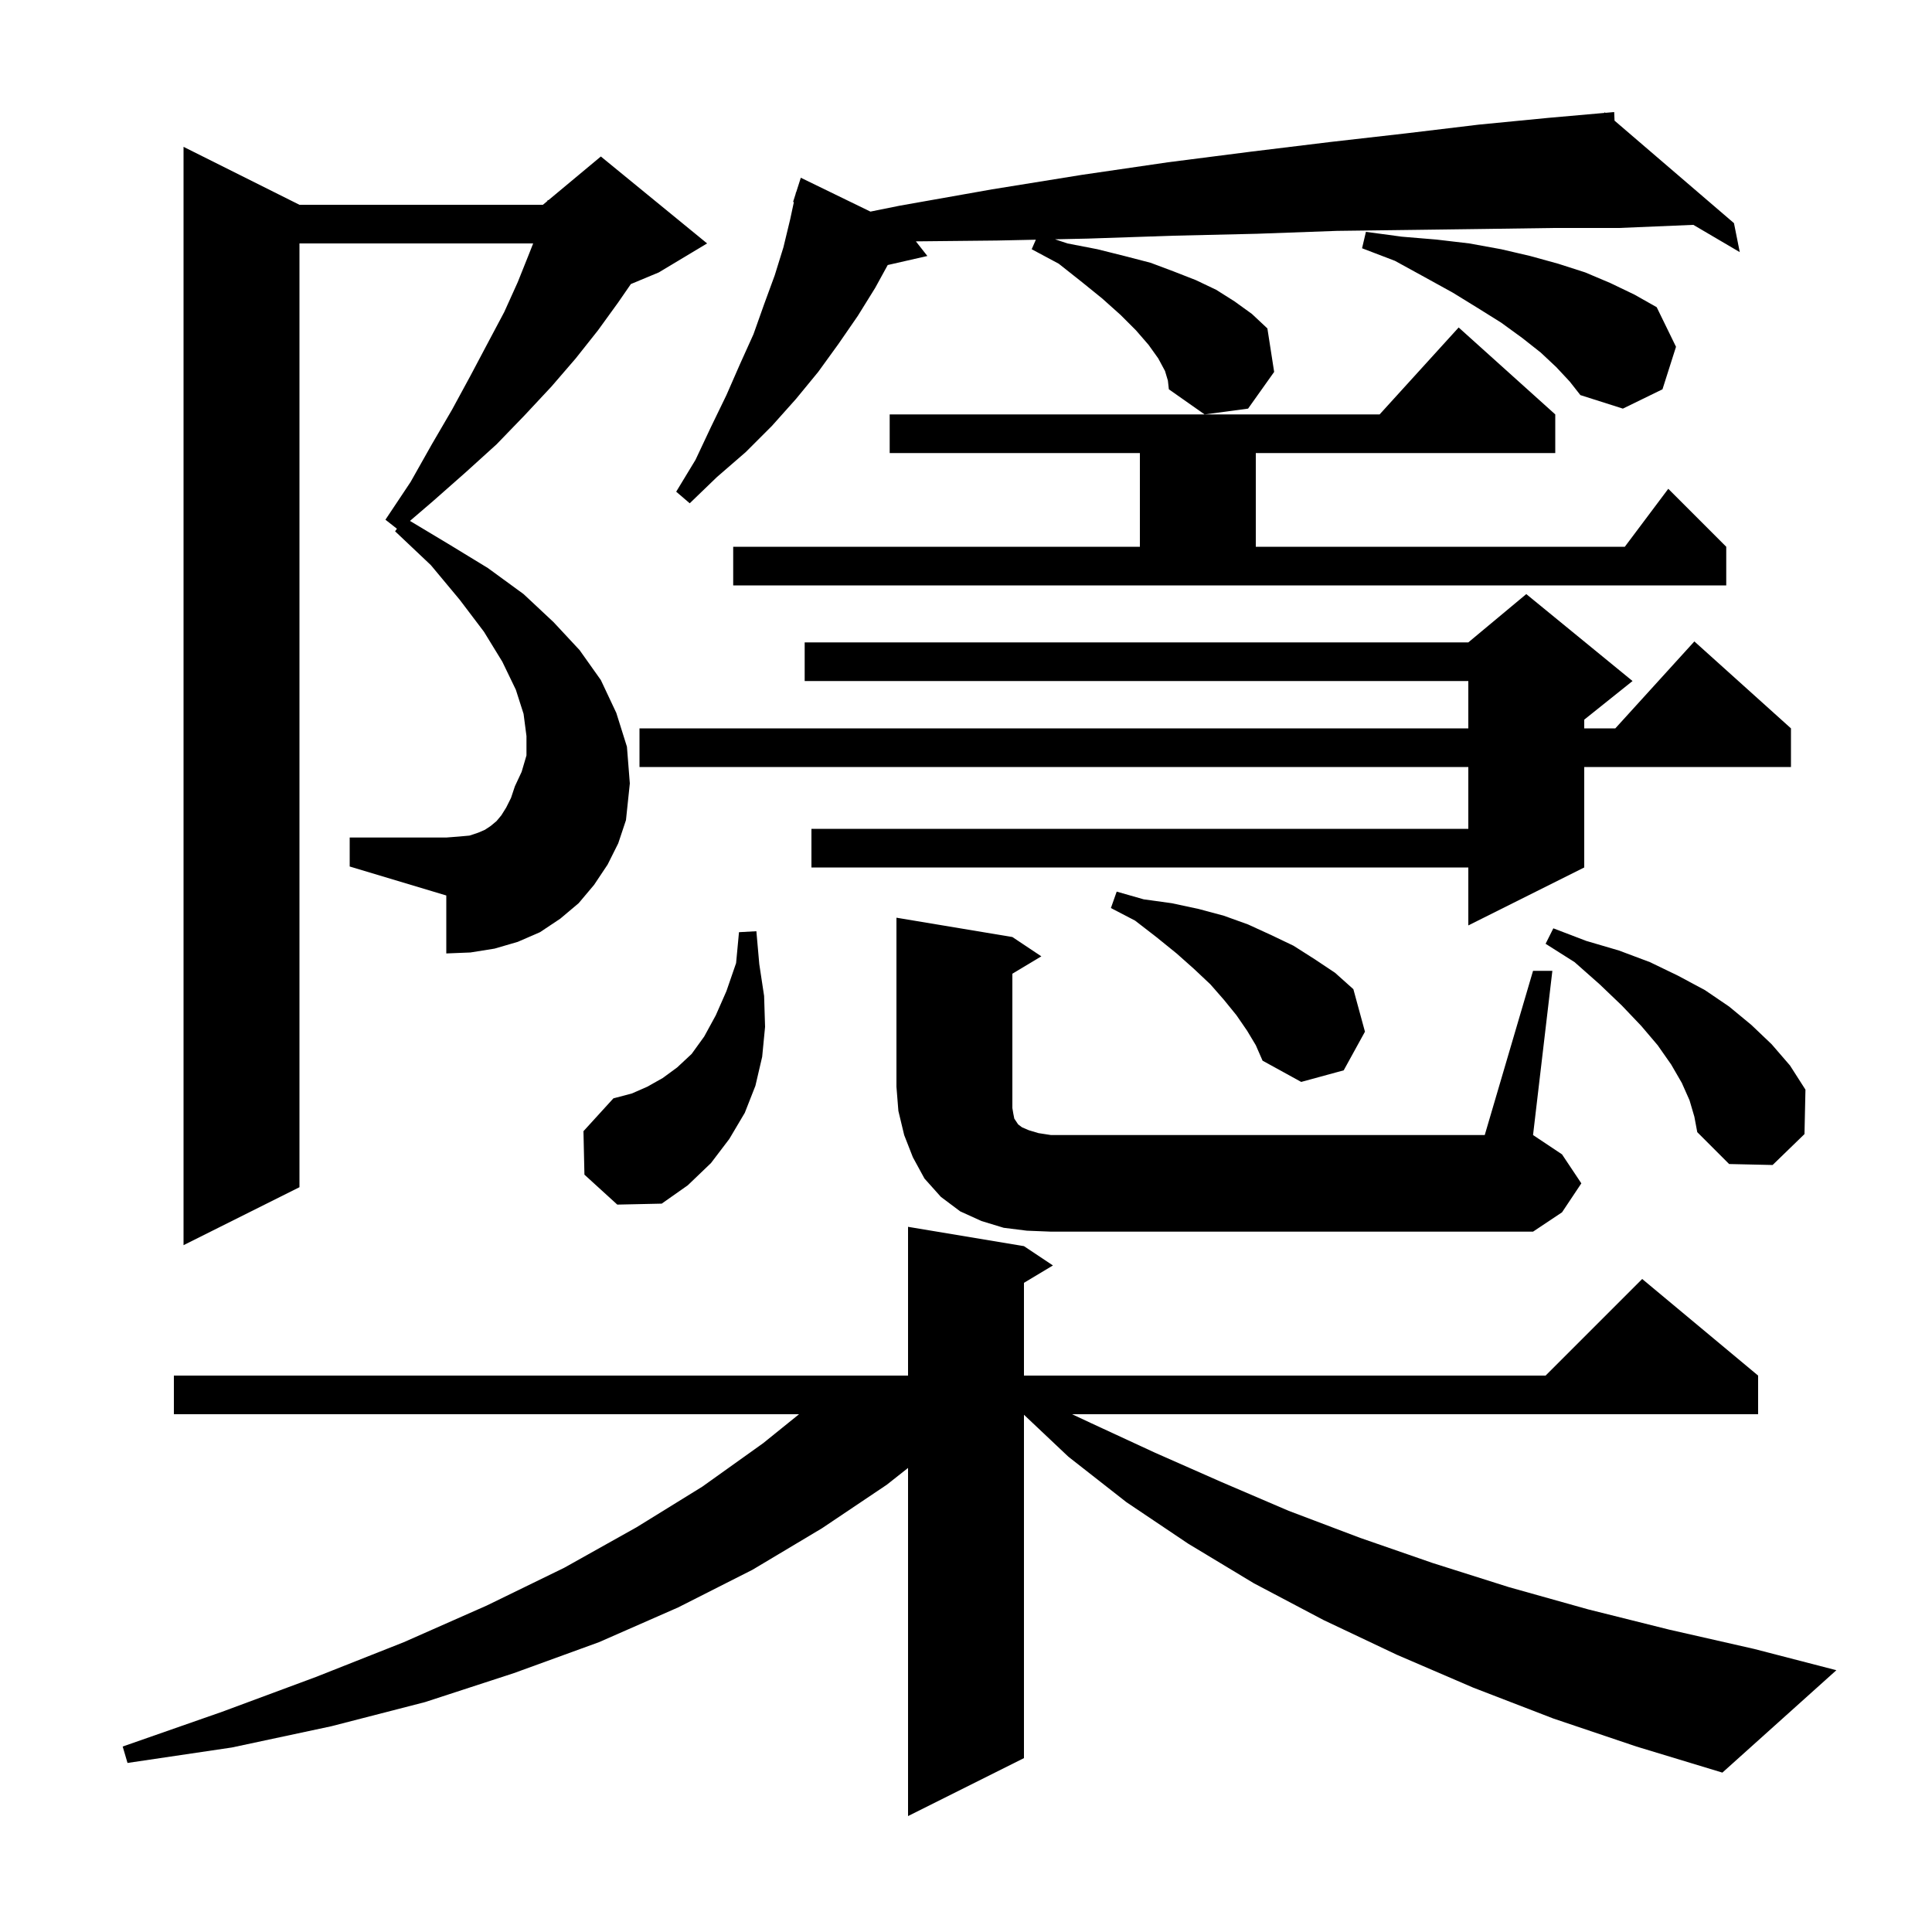 <svg xmlns="http://www.w3.org/2000/svg" xmlns:xlink="http://www.w3.org/1999/xlink" version="1.1" baseProfile="full" viewBox="0 0 200 200" width="200" height="200">
<g fill="black">
<path d="M 160.8 177.9 L 152.5 174.7 L 144.6 171.3 L 137.0 167.7 L 129.8 163.9 L 123.0 159.8 L 116.6 155.5 L 110.6 150.8 L 106.0 146.456 L 106.0 182.0 L 94.0 188.0 L 94.0 151.961 L 91.8 153.7 L 85.1 158.2 L 77.9 162.5 L 70.2 166.4 L 62.0 170.0 L 53.2 173.2 L 44.0 176.2 L 34.3 178.7 L 24.0 180.9 L 13.2 182.5 L 12.7 180.8 L 23.0 177.2 L 32.7 173.6 L 41.8 170.0 L 50.4 166.2 L 58.4 162.3 L 65.9 158.1 L 72.7 153.9 L 79.0 149.4 L 82.717 146.4 L 18.0 146.4 L 18.0 142.4 L 94.0 142.4 L 94.0 127.0 L 106.0 129.0 L 109.0 131.0 L 106.0 132.8 L 106.0 142.4 L 160.0 142.4 L 170.0 132.4 L 182.0 142.4 L 182.0 146.4 L 110.984 146.4 L 112.9 147.3 L 119.6 150.4 L 126.4 153.4 L 133.4 156.4 L 140.8 159.2 L 148.3 161.8 L 156.2 164.3 L 164.4 166.6 L 172.8 168.7 L 181.6 170.7 L 190.1 172.9 L 178.3 183.5 L 169.4 180.8 Z M 62.9 89.5 L 61.5 91.6 L 59.9 93.5 L 58.0 95.1 L 55.9 96.5 L 53.6 97.5 L 51.2 98.2 L 48.7 98.6 L 46.2 98.7 L 46.2 92.7 L 36.2 89.7 L 36.2 86.7 L 46.2 86.7 L 47.5 86.6 L 48.6 86.5 L 49.5 86.2 L 50.2 85.9 L 50.8 85.5 L 51.4 85.0 L 51.9 84.4 L 52.4 83.6 L 52.9 82.6 L 53.3 81.4 L 54.0 79.9 L 54.5 78.2 L 54.5 76.2 L 54.2 73.9 L 53.4 71.4 L 52.0 68.5 L 50.1 65.4 L 47.6 62.1 L 44.6 58.5 L 40.9 55.0 L 41.09 54.735 L 39.9 53.8 L 42.5 49.9 L 44.7 46.0 L 46.8 42.4 L 48.7 38.9 L 50.5 35.5 L 52.2 32.3 L 53.6 29.2 L 54.8 26.2 L 55.193 25.2 L 31.0 25.2 L 31.0 122.9 L 19.0 128.9 L 19.0 15.2 L 31.0 21.2 L 56.2 21.2 L 56.667 20.811 L 56.7 20.7 L 56.765 20.729 L 62.2 16.2 L 73.2 25.2 L 68.2 28.2 L 65.306 29.406 L 64.0 31.3 L 61.9 34.2 L 59.6 37.1 L 57.1 40.0 L 54.3 43.0 L 51.4 46.0 L 48.2 48.9 L 44.8 51.9 L 42.439 53.924 L 46.4 56.3 L 50.5 58.8 L 54.2 61.5 L 57.3 64.4 L 60.0 67.3 L 62.2 70.4 L 63.8 73.8 L 64.9 77.3 L 65.2 81.1 L 64.8 84.9 L 64.0 87.3 Z M 158.7 100.5 L 160.7 100.5 L 158.7 117.5 L 161.7 119.5 L 163.7 122.5 L 161.7 125.5 L 158.7 127.5 L 108.8 127.5 L 106.3 127.4 L 103.9 127.1 L 101.6 126.4 L 99.4 125.4 L 97.4 123.9 L 95.7 122.0 L 94.5 119.8 L 93.6 117.5 L 93.0 115.0 L 92.8 112.5 L 92.8 95.0 L 104.8 97.0 L 107.8 99.0 L 104.8 100.8 L 104.8 114.7 L 104.9 115.3 L 105.0 115.8 L 105.4 116.4 L 105.8 116.7 L 106.5 117.0 L 107.5 117.3 L 108.8 117.5 L 153.7 117.5 Z M 60.5 121.6 L 60.4 117.1 L 63.5 113.7 L 65.4 113.2 L 67.0 112.5 L 68.6 111.6 L 70.1 110.5 L 71.6 109.1 L 72.9 107.3 L 74.1 105.1 L 75.2 102.6 L 76.2 99.7 L 76.5 96.5 L 78.3 96.4 L 78.6 99.8 L 79.1 103.1 L 79.2 106.3 L 78.9 109.4 L 78.2 112.4 L 77.1 115.2 L 75.5 117.9 L 73.6 120.4 L 71.2 122.7 L 68.5 124.6 L 63.9 124.7 Z M 174.9 113.9 L 174.1 112.1 L 173.0 110.2 L 171.6 108.2 L 169.9 106.2 L 167.9 104.1 L 165.6 101.9 L 163.0 99.6 L 160.0 97.7 L 160.8 96.1 L 164.2 97.4 L 167.6 98.4 L 170.8 99.6 L 173.7 101.0 L 176.5 102.5 L 179.0 104.2 L 181.3 106.1 L 183.4 108.1 L 185.3 110.3 L 186.9 112.8 L 186.8 117.4 L 183.5 120.6 L 179.0 120.5 L 175.7 117.2 L 175.4 115.6 Z M 129.1 106.7 L 128.0 105.1 L 126.7 103.5 L 125.3 101.9 L 123.6 100.3 L 121.8 98.7 L 119.7 97.0 L 117.5 95.3 L 115.0 94.0 L 115.6 92.3 L 118.4 93.1 L 121.3 93.5 L 124.1 94.1 L 126.7 94.8 L 129.2 95.7 L 131.6 96.8 L 133.9 97.9 L 136.1 99.3 L 138.2 100.7 L 140.1 102.4 L 141.3 106.8 L 139.1 110.8 L 134.7 112.0 L 130.7 109.8 L 130.0 108.2 Z M 169.0 70.5 L 164.0 74.5 L 164.0 75.4 L 167.218 75.4 L 175.4 66.4 L 185.4 75.4 L 185.4 79.4 L 164.0 79.4 L 164.0 89.8 L 152.0 95.8 L 152.0 89.8 L 84.0 89.8 L 84.0 85.8 L 152.0 85.8 L 152.0 79.4 L 66.2 79.4 L 66.2 75.4 L 152.0 75.4 L 152.0 70.5 L 83.3 70.5 L 83.3 66.5 L 152.0 66.5 L 158.0 61.5 Z M 75.9 56.6 L 118.0 56.6 L 118.0 46.9 L 92.1 46.9 L 92.1 42.9 L 142.818 42.9 L 151.0 33.9 L 161.0 42.9 L 161.0 46.9 L 130.0 46.9 L 130.0 56.6 L 168.2 56.6 L 172.7 50.6 L 178.7 56.6 L 178.7 60.6 L 75.9 60.6 Z M 120.6 38.4 L 119.9 37.1 L 118.9 35.7 L 117.6 34.2 L 116.0 32.6 L 114.1 30.9 L 112.0 29.2 L 109.6 27.3 L 106.8 25.8 L 107.231 24.814 L 103.2 24.9 L 94.811 24.986 L 96.0 26.5 L 91.896 27.436 L 90.6 29.8 L 88.8 32.7 L 86.8 35.6 L 84.7 38.5 L 82.4 41.3 L 79.9 44.1 L 77.2 46.8 L 74.2 49.4 L 71.4 52.1 L 70.0 50.9 L 72.0 47.6 L 73.6 44.2 L 75.2 40.9 L 76.6 37.7 L 78.0 34.6 L 79.1 31.5 L 80.2 28.5 L 81.1 25.6 L 81.8 22.7 L 82.182 20.92 L 82.1 20.9 L 82.359 20.089 L 82.4 19.9 L 82.418 19.906 L 82.9 18.4 L 90.107 21.905 L 93.1 21.3 L 102.7 19.6 L 112.0 18.1 L 120.9 16.8 L 129.5 15.7 L 137.7 14.7 L 145.6 13.8 L 153.1 12.9 L 160.3 12.2 L 166.111 11.687 L 166.1 11.6 L 166.193 11.68 L 167.1 11.6 L 167.137 12.49 L 179.5 23.1 L 180.1 26.1 L 175.294 23.277 L 167.6 23.6 L 160.8 23.6 L 153.7 23.7 L 146.2 23.8 L 138.4 23.9 L 130.1 24.2 L 121.5 24.4 L 112.6 24.7 L 109.216 24.772 L 110.5 25.2 L 113.6 25.8 L 116.4 26.5 L 119.1 27.2 L 121.5 28.1 L 123.8 29.0 L 125.9 30.0 L 127.8 31.2 L 129.6 32.5 L 131.2 34.0 L 131.9 38.5 L 129.2 42.3 L 124.7 42.9 L 121.0 40.3 L 120.9 39.4 Z M 161.1 38.0 L 159.5 36.5 L 157.6 35.0 L 155.4 33.4 L 153.0 31.9 L 150.4 30.3 L 147.5 28.7 L 144.4 27.0 L 141.0 25.7 L 141.4 24.0 L 145.1 24.5 L 148.7 24.8 L 152.1 25.2 L 155.4 25.8 L 158.4 26.5 L 161.3 27.3 L 164.1 28.2 L 166.7 29.3 L 169.2 30.5 L 171.5 31.8 L 173.5 35.9 L 172.1 40.3 L 168.0 42.3 L 163.6 40.9 L 162.5 39.5 Z " />
</g>
</svg>
